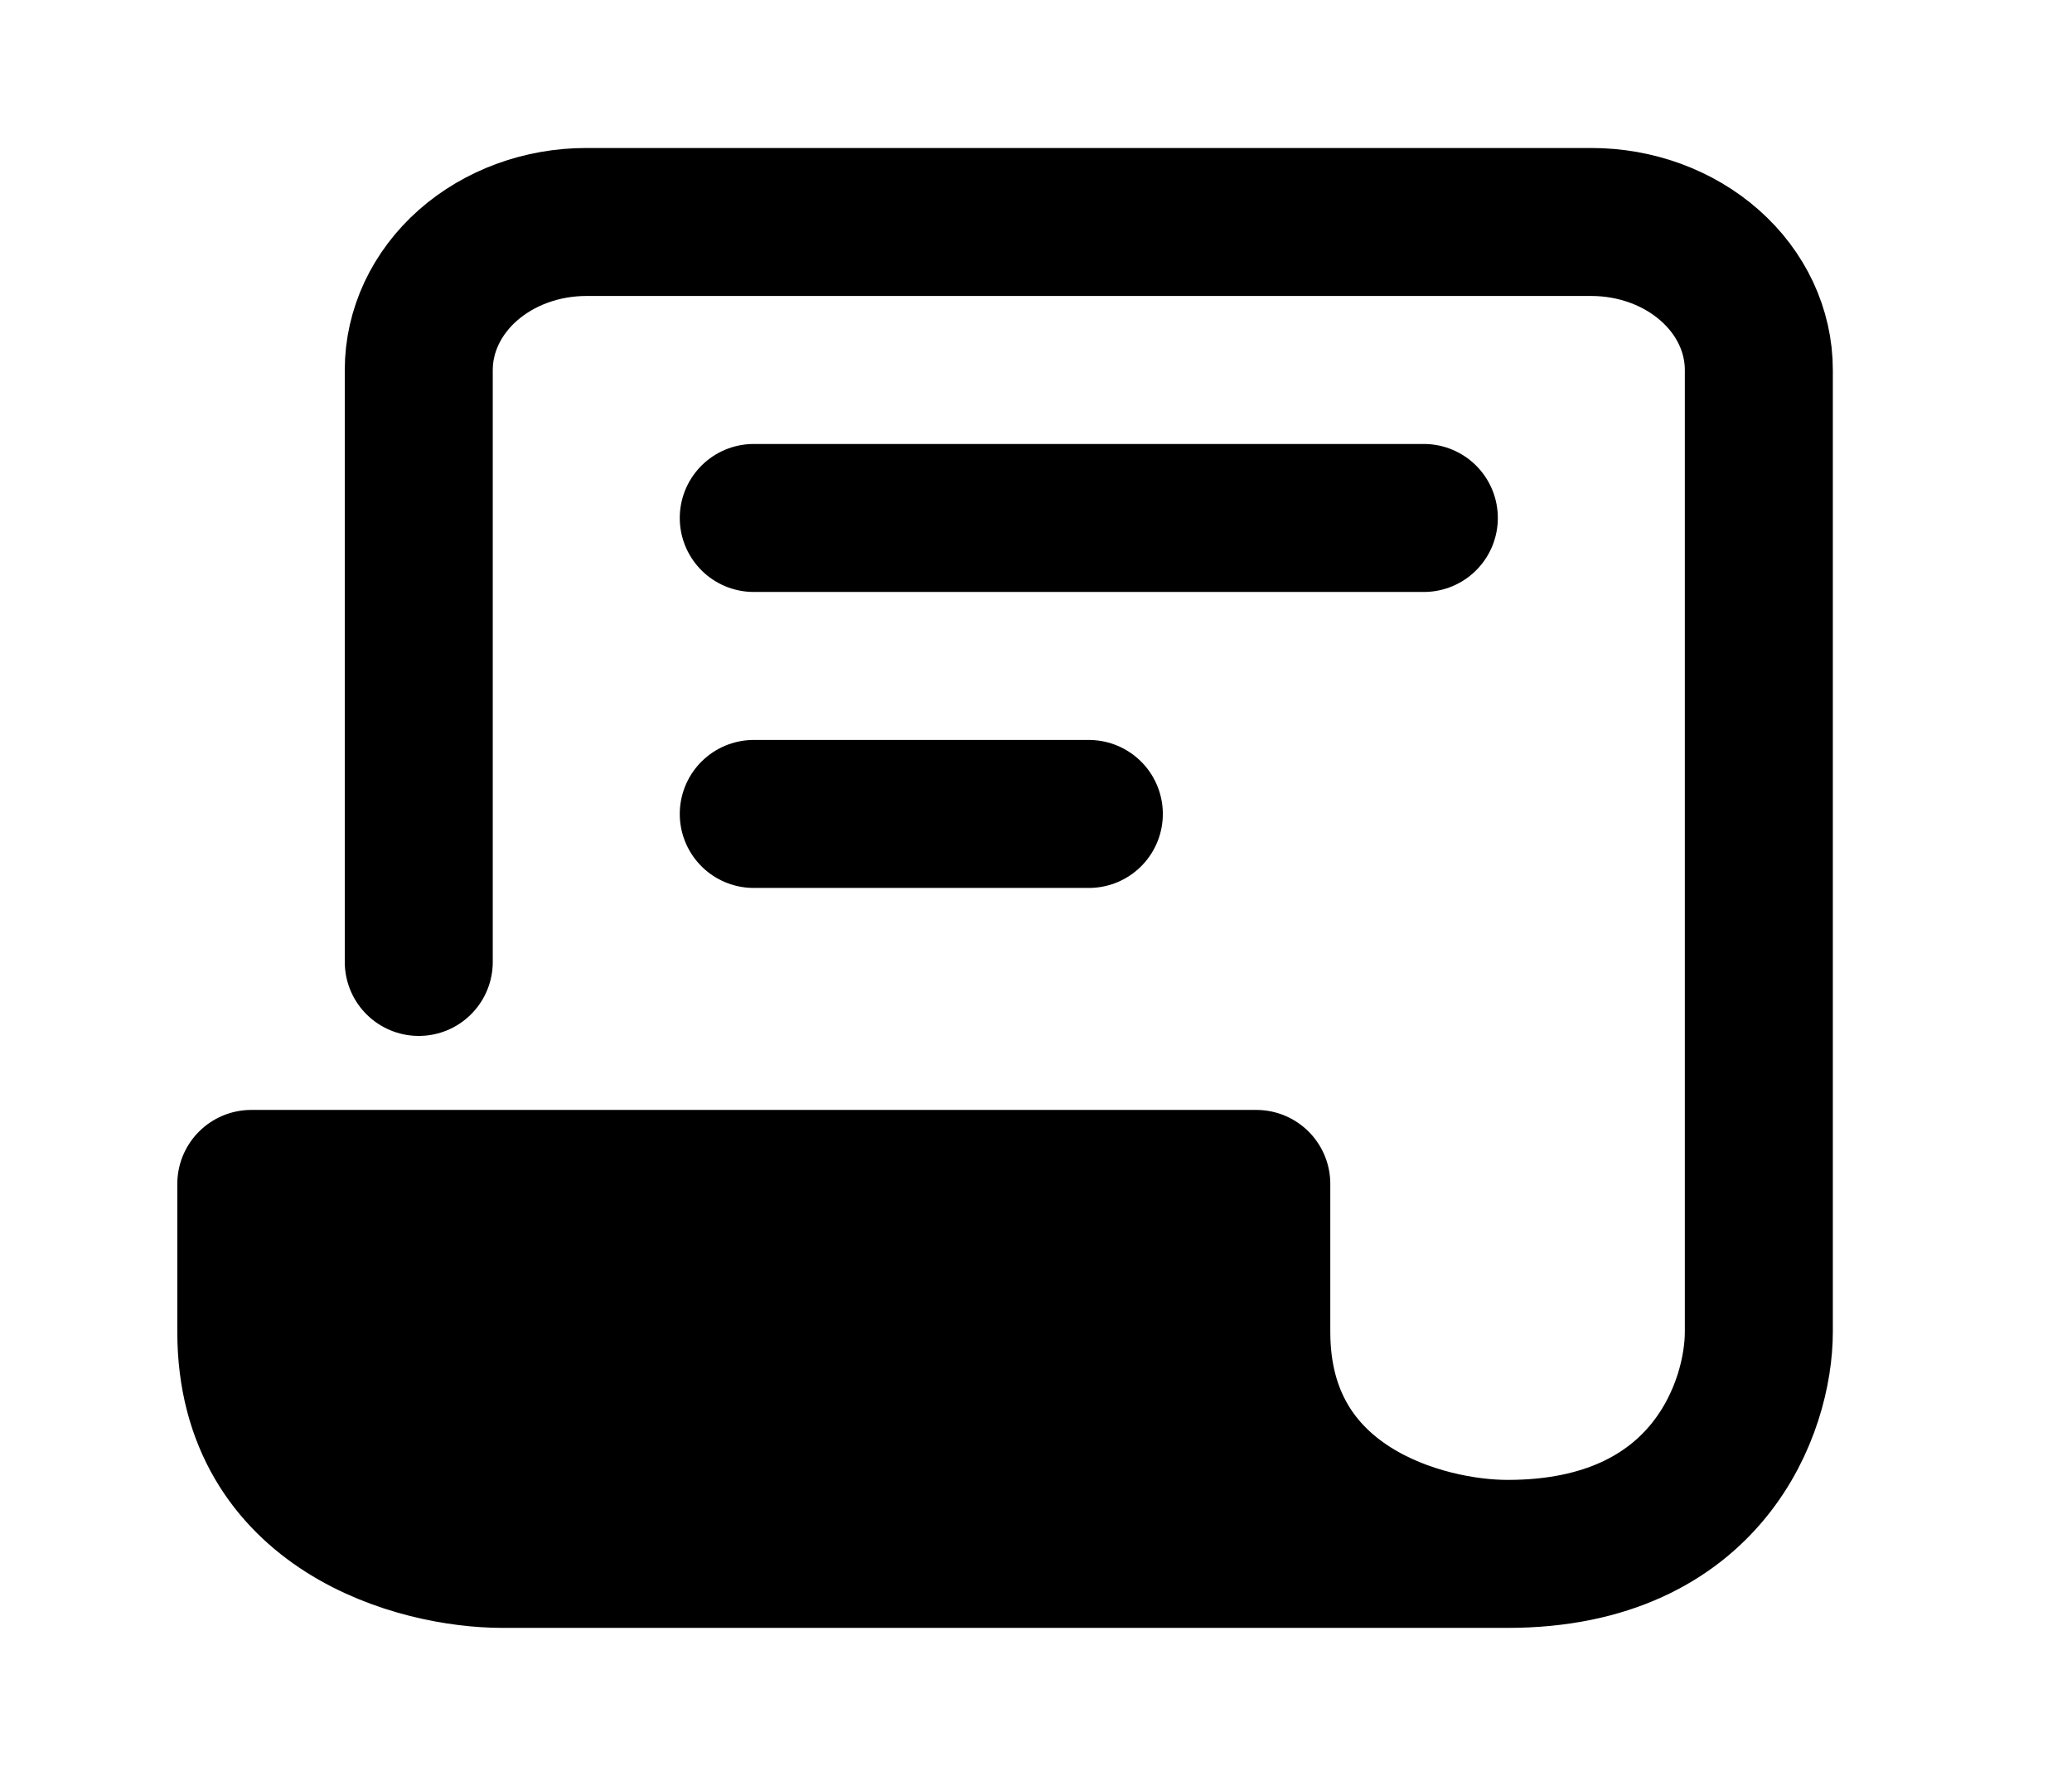 <svg width="28" height="24" viewBox="0 0 28 24" fill="none" xmlns="http://www.w3.org/2000/svg">
<path d="M6.791 21H20.373C19.241 21 16.977 20.4 16.977 18V16H3.396V18C3.396 20.4 5.659 21 6.791 21Z" fill="black"/>
<path d="M5.659 13V5C5.659 4.47 5.898 3.961 6.322 3.586C6.747 3.211 7.322 3 7.923 3H21.505C22.105 3 22.681 3.211 23.105 3.586C23.53 3.961 23.768 4.47 23.768 5V18C23.768 19 23.089 21 20.373 21M20.373 21H6.791C5.659 21 3.396 20.4 3.396 18V16H16.977V18C16.977 20.4 19.241 21 20.373 21ZM10.186 7H19.241M10.186 11H14.714" stroke="black" stroke-width="2" stroke-linecap="round" stroke-linejoin="round"/>
</svg>
